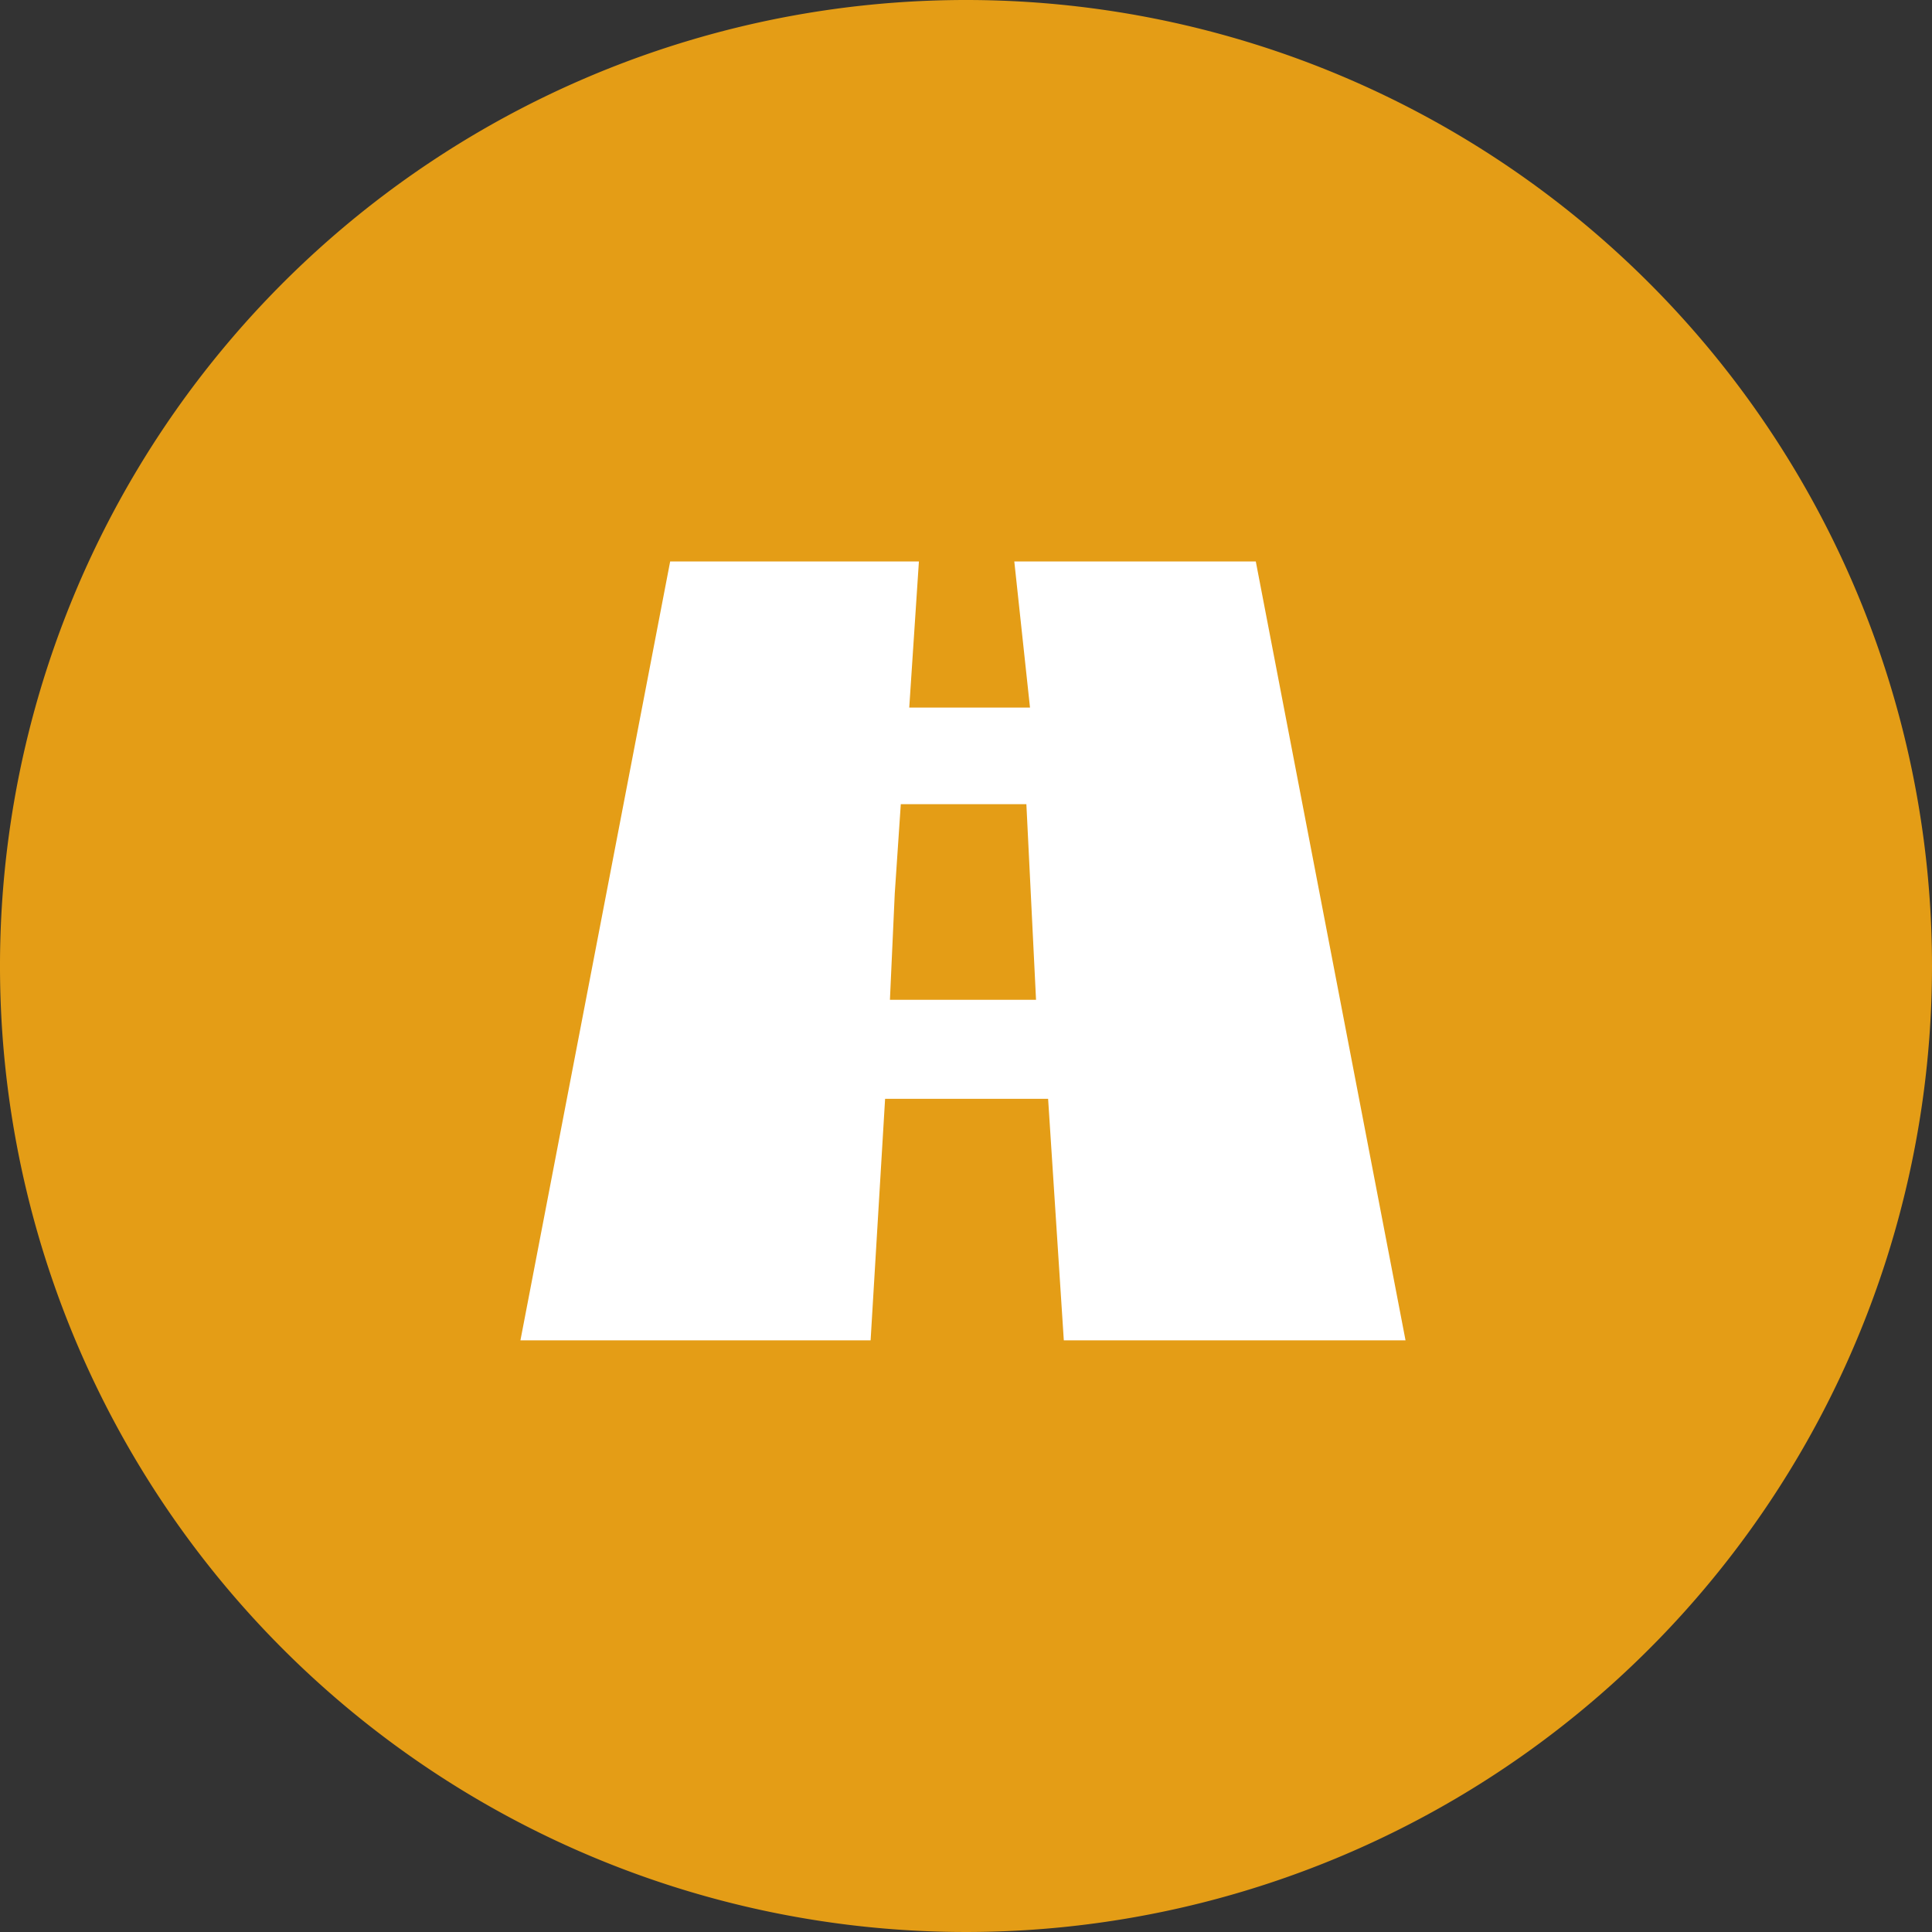 <svg xmlns="http://www.w3.org/2000/svg" viewBox="0 0 16 16"><rect x="0" y="0" width="16" height="16" fill="#333333" stroke="none"/><defs><style>.cls-1{fill:#fff;}.cls-2{fill:#e49d16;}</style></defs><g id="Layer_2" data-name="Layer 2"><g id="Layer_1-2" data-name="Layer 1"><circle class="cls-1" cx="8" cy="8" r="7.5"/><polygon class="cls-2" points="7.46 6.66 7.41 7.4 7.37 8.28 8.58 8.28 8.5 6.66 7.46 6.66"/><path class="cls-2" d="M8,0a8,8,0,1,0,8,8A8,8,0,0,0,8,0Zm.81,11.1-.13-2H7.33l-.12,2H4.31L5.55,4.65H7.61L7.53,5.86h1L8.4,4.65h2l1.24,6.45Z"/></g></g></svg>